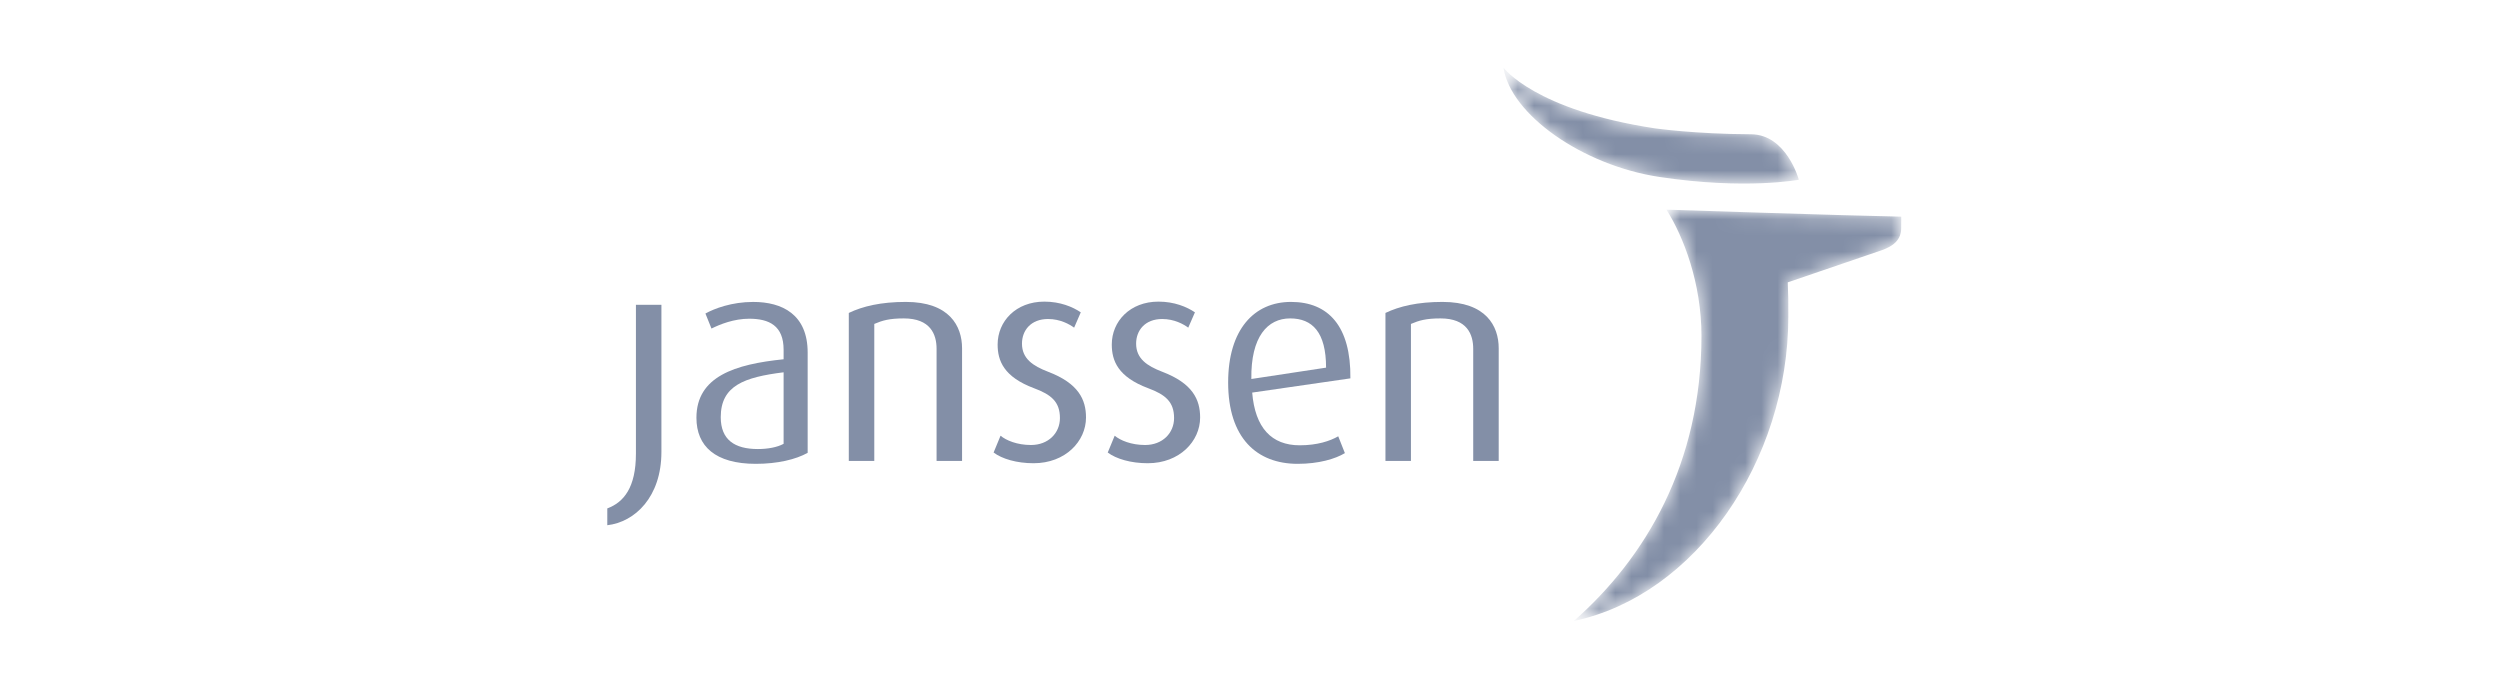 <svg width="154" height="42" viewBox="0 0 154 42" fill="none" xmlns="http://www.w3.org/2000/svg">
<mask id="mask0_280_599" style="mask-type:luminance" maskUnits="userSpaceOnUse" x="92" y="4" width="26" height="35">
<path d="M92.614 4.167C93.047 7.051 97.47 10.178 102.209 10.899C107.515 11.703 110.809 11.072 110.809 11.072C110.809 11.072 110.053 8.282 107.859 8.271C104.387 8.257 101.94 7.905 101.94 7.905C94.534 6.785 92.614 4.167 92.614 4.167ZM104.81 20.686C104.81 28.552 101.381 34.35 96.949 38.252C104.433 36.68 110.161 28.403 110.161 19.496C110.169 18.771 110.157 18.039 110.126 17.393L115.911 15.416C116.643 15.161 117.111 14.762 117.113 14.062C117.115 13.59 117.117 13.346 117.117 13.346C113.99 13.289 102.651 12.914 102.651 12.914C103.713 14.585 104.81 17.453 104.81 20.686Z" fill="white"/>
</mask>
<g mask="url(#mask0_280_599)">
<path d="M92.614 4.167C93.047 7.051 97.47 10.178 102.209 10.899C107.515 11.703 110.809 11.072 110.809 11.072C110.809 11.072 110.053 8.282 107.859 8.271C104.387 8.257 101.94 7.905 101.94 7.905C94.534 6.785 92.614 4.167 92.614 4.167ZM104.81 20.686C104.81 28.552 101.381 34.35 96.949 38.252C104.433 36.68 110.161 28.403 110.161 19.496C110.169 18.771 110.157 18.039 110.126 17.393L115.911 15.416C116.643 15.161 117.111 14.762 117.113 14.062C117.115 13.59 117.117 13.346 117.117 13.346C113.99 13.289 102.651 12.914 102.651 12.914C103.713 14.585 104.81 17.453 104.81 20.686Z" fill="#838FA7"/>
</g>
<mask id="mask1_280_599" style="mask-type:luminance" maskUnits="userSpaceOnUse" x="36" y="3" width="82" height="36">
<path d="M36.748 3.5H117.496V38.256H36.748V3.5Z" fill="white"/>
</mask>
<g mask="url(#mask1_280_599)">
<path d="M37.407 32.354V31.319C38.424 30.943 39.173 30.034 39.173 27.946V18.776H40.743V27.84C40.743 30.606 39.119 32.158 37.407 32.354Z" fill="#838FA7"/>
<path d="M48.27 22.934C45.845 23.236 44.398 23.754 44.398 25.699C44.398 27.091 45.255 27.661 46.683 27.661C47.29 27.661 47.879 27.554 48.27 27.339V22.934ZM46.558 28.572C44.06 28.572 42.9 27.483 42.9 25.735C42.9 23.182 45.291 22.434 48.27 22.131V21.543C48.27 20.061 47.378 19.633 46.148 19.633C45.219 19.633 44.364 19.972 43.827 20.239L43.454 19.312C44.006 19.007 45.077 18.599 46.397 18.599C48.182 18.599 49.752 19.366 49.752 21.719V27.894C49.02 28.304 47.895 28.572 46.558 28.572Z" fill="#838FA7"/>
<path d="M57.693 28.394V21.488C57.693 20.598 57.317 19.614 55.676 19.614C54.783 19.614 54.356 19.74 53.856 19.954V28.394H52.286V19.277C53.14 18.866 54.267 18.598 55.801 18.598C58.476 18.598 59.263 20.078 59.263 21.453V28.394H57.693Z" fill="#838FA7"/>
<path d="M63.668 28.535C62.632 28.535 61.724 28.267 61.206 27.876L61.634 26.839C61.973 27.126 62.65 27.412 63.508 27.412C64.577 27.412 65.292 26.679 65.292 25.752C65.292 24.754 64.756 24.308 63.703 23.917C61.831 23.219 61.454 22.22 61.454 21.221C61.454 19.793 62.579 18.58 64.329 18.58C65.309 18.58 66.077 18.902 66.576 19.24L66.166 20.184C65.879 19.973 65.309 19.651 64.56 19.651C63.508 19.651 62.954 20.347 62.954 21.168C62.954 22.095 63.631 22.542 64.56 22.899C66.433 23.612 66.898 24.611 66.898 25.718C66.898 27.18 65.631 28.535 63.668 28.535Z" fill="#838FA7"/>
<path d="M70.699 28.535C69.664 28.535 68.754 28.267 68.237 27.876L68.665 26.839C69.005 27.126 69.682 27.412 70.539 27.412C71.608 27.412 72.323 26.679 72.323 25.752C72.323 24.754 71.787 24.308 70.735 23.917C68.862 23.219 68.486 22.22 68.486 21.221C68.486 19.793 69.61 18.58 71.36 18.58C72.34 18.58 73.108 18.902 73.608 19.24L73.196 20.184C72.912 19.973 72.34 19.651 71.591 19.651C70.539 19.651 69.985 20.347 69.985 21.168C69.985 22.095 70.663 22.542 71.591 22.899C73.465 23.612 73.928 24.611 73.928 25.718C73.928 27.18 72.662 28.535 70.699 28.535Z" fill="#838FA7"/>
<path d="M79.473 19.614C78.082 19.614 77.046 20.74 77.083 23.346L81.686 22.647C81.686 20.471 80.847 19.614 79.473 19.614ZM77.135 24.183C77.313 26.359 78.331 27.43 80.062 27.43C81.151 27.43 81.935 27.163 82.435 26.876L82.845 27.912C82.257 28.267 81.239 28.572 79.936 28.572C77.421 28.572 75.654 26.984 75.654 23.557C75.654 20.294 77.261 18.598 79.526 18.598C81.828 18.598 83.22 20.097 83.184 23.307L77.135 24.183Z" fill="#838FA7"/>
<path d="M90.75 28.394V21.488C90.75 20.598 90.375 19.614 88.734 19.614C87.841 19.614 87.414 19.74 86.914 19.954V28.394H85.344V19.277C86.201 18.866 87.324 18.598 88.859 18.598C91.534 18.598 92.32 20.078 92.32 21.453V28.394H90.75Z" fill="#838FA7"/>
</g>
</svg>

